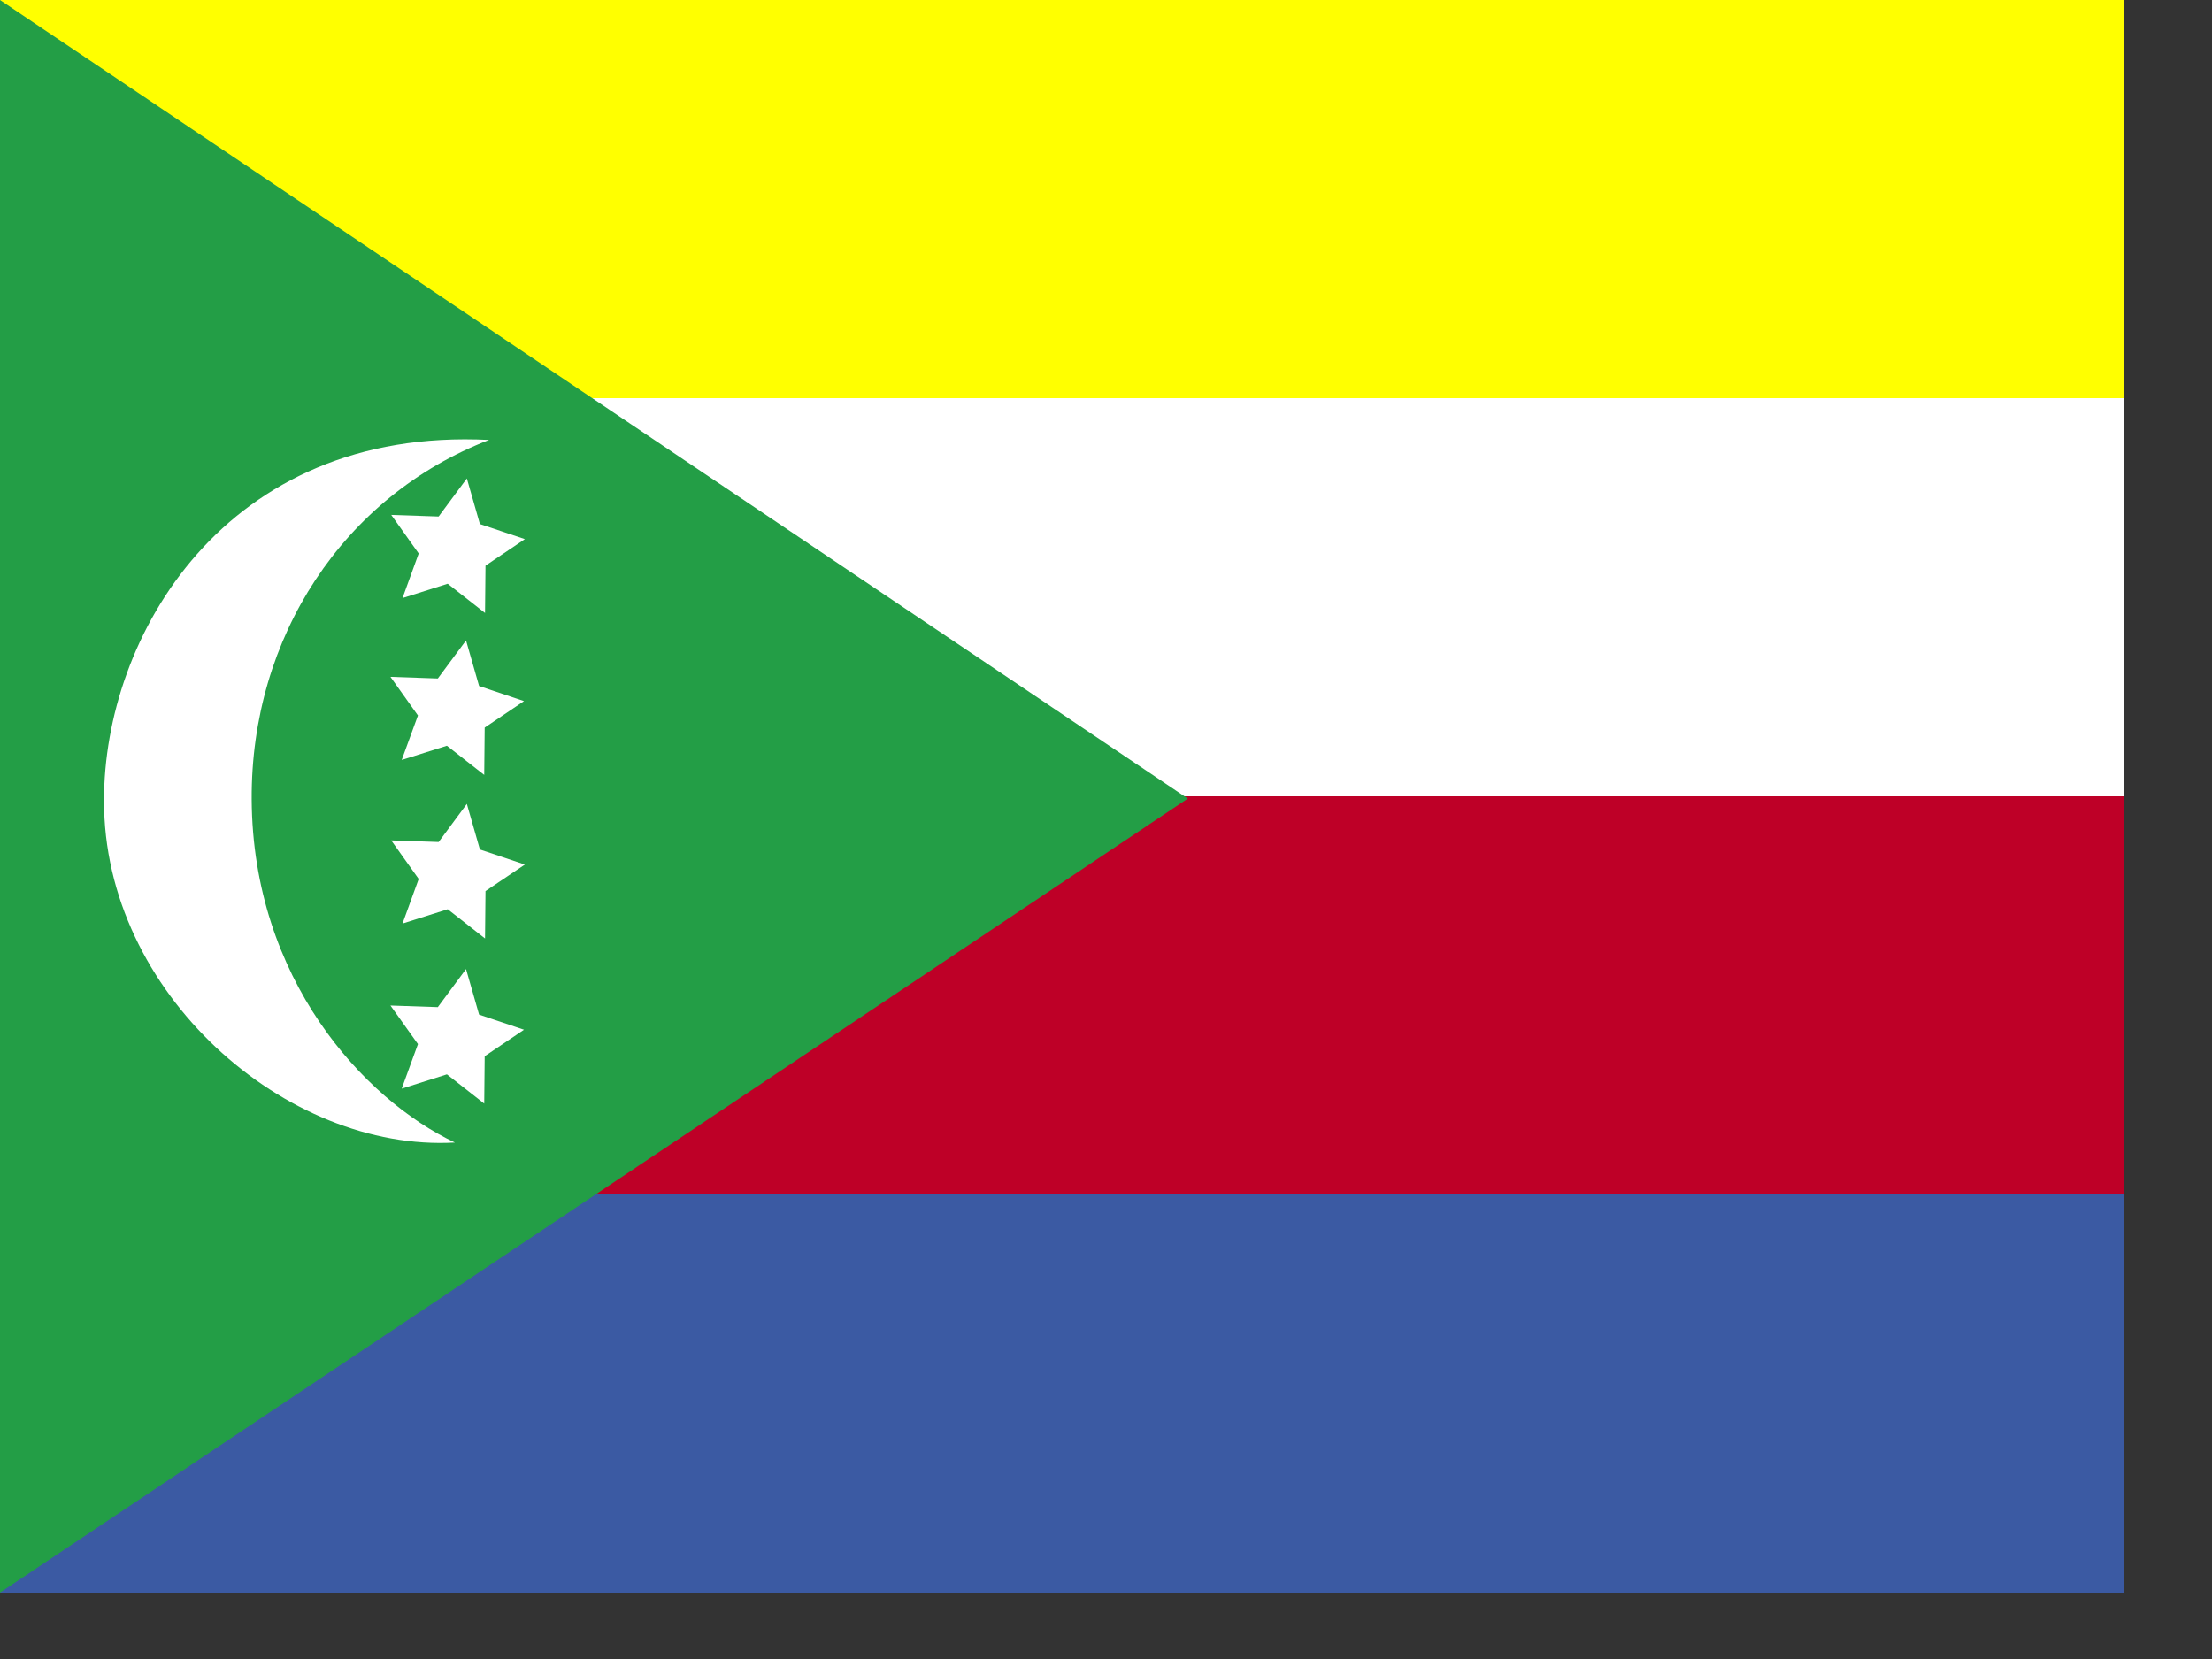 <svg xmlns="http://www.w3.org/2000/svg" height="480" width="640"><rect width="100%" height="100%" fill="#333333" stroke="none"/><defs><clipPath id="a"><path fill-opacity=".67" d="M0 0h682.67v512H0z"/></clipPath></defs><g clip-path="url(#a)" fill-rule="evenodd" transform="scale(.9)"><path fill="#ff0" d="M0 0h768.77v128H0z"/><path fill="#fff" d="M0 128h768.77v128H0z"/><path fill="#be0027" d="M0 256h768.77v128H0z"/><path fill="#3b5aa3" d="M0 384h768.77v128H0z"/><path d="M0 0v512l381.86-255.28L0 0z" fill="#239e46"/><path d="M157.2 141.43C72.1 137.13 33.35 204.9 33.44 257.3c-.2 61.97 58.53 113.08 112.8 110-29.26-13.85-65-52.67-65.33-110.26-.3-52.18 29.5-97.55 76.3-115.6z" fill="#fff"/><path fill="#fff" d="M155.93 197.06l-12-9.4-14.53 4.6 5.2-14.33-8.82-12.4 15.23.52 9.07-12.24 4.2 14.66 14.45 4.85-12.65 8.53M155.67 249.12l-12-9.38-14.53 4.57 5.22-14.3-8.84-12.42 15.23.53 9.07-12.23 4.2 14.65 14.44 4.85-12.64 8.52M155.93 301.7l-12-9.4-14.53 4.6 5.2-14.33-8.82-12.4 15.23.52 9.07-12.25 4.2 14.65 14.45 4.85-12.65 8.52M155.67 354.78l-12-9.4-14.53 4.6 5.22-14.33-8.84-12.4 15.23.52 9.07-12.24 4.2 14.65 14.44 4.85-12.64 8.52"/></g></svg>